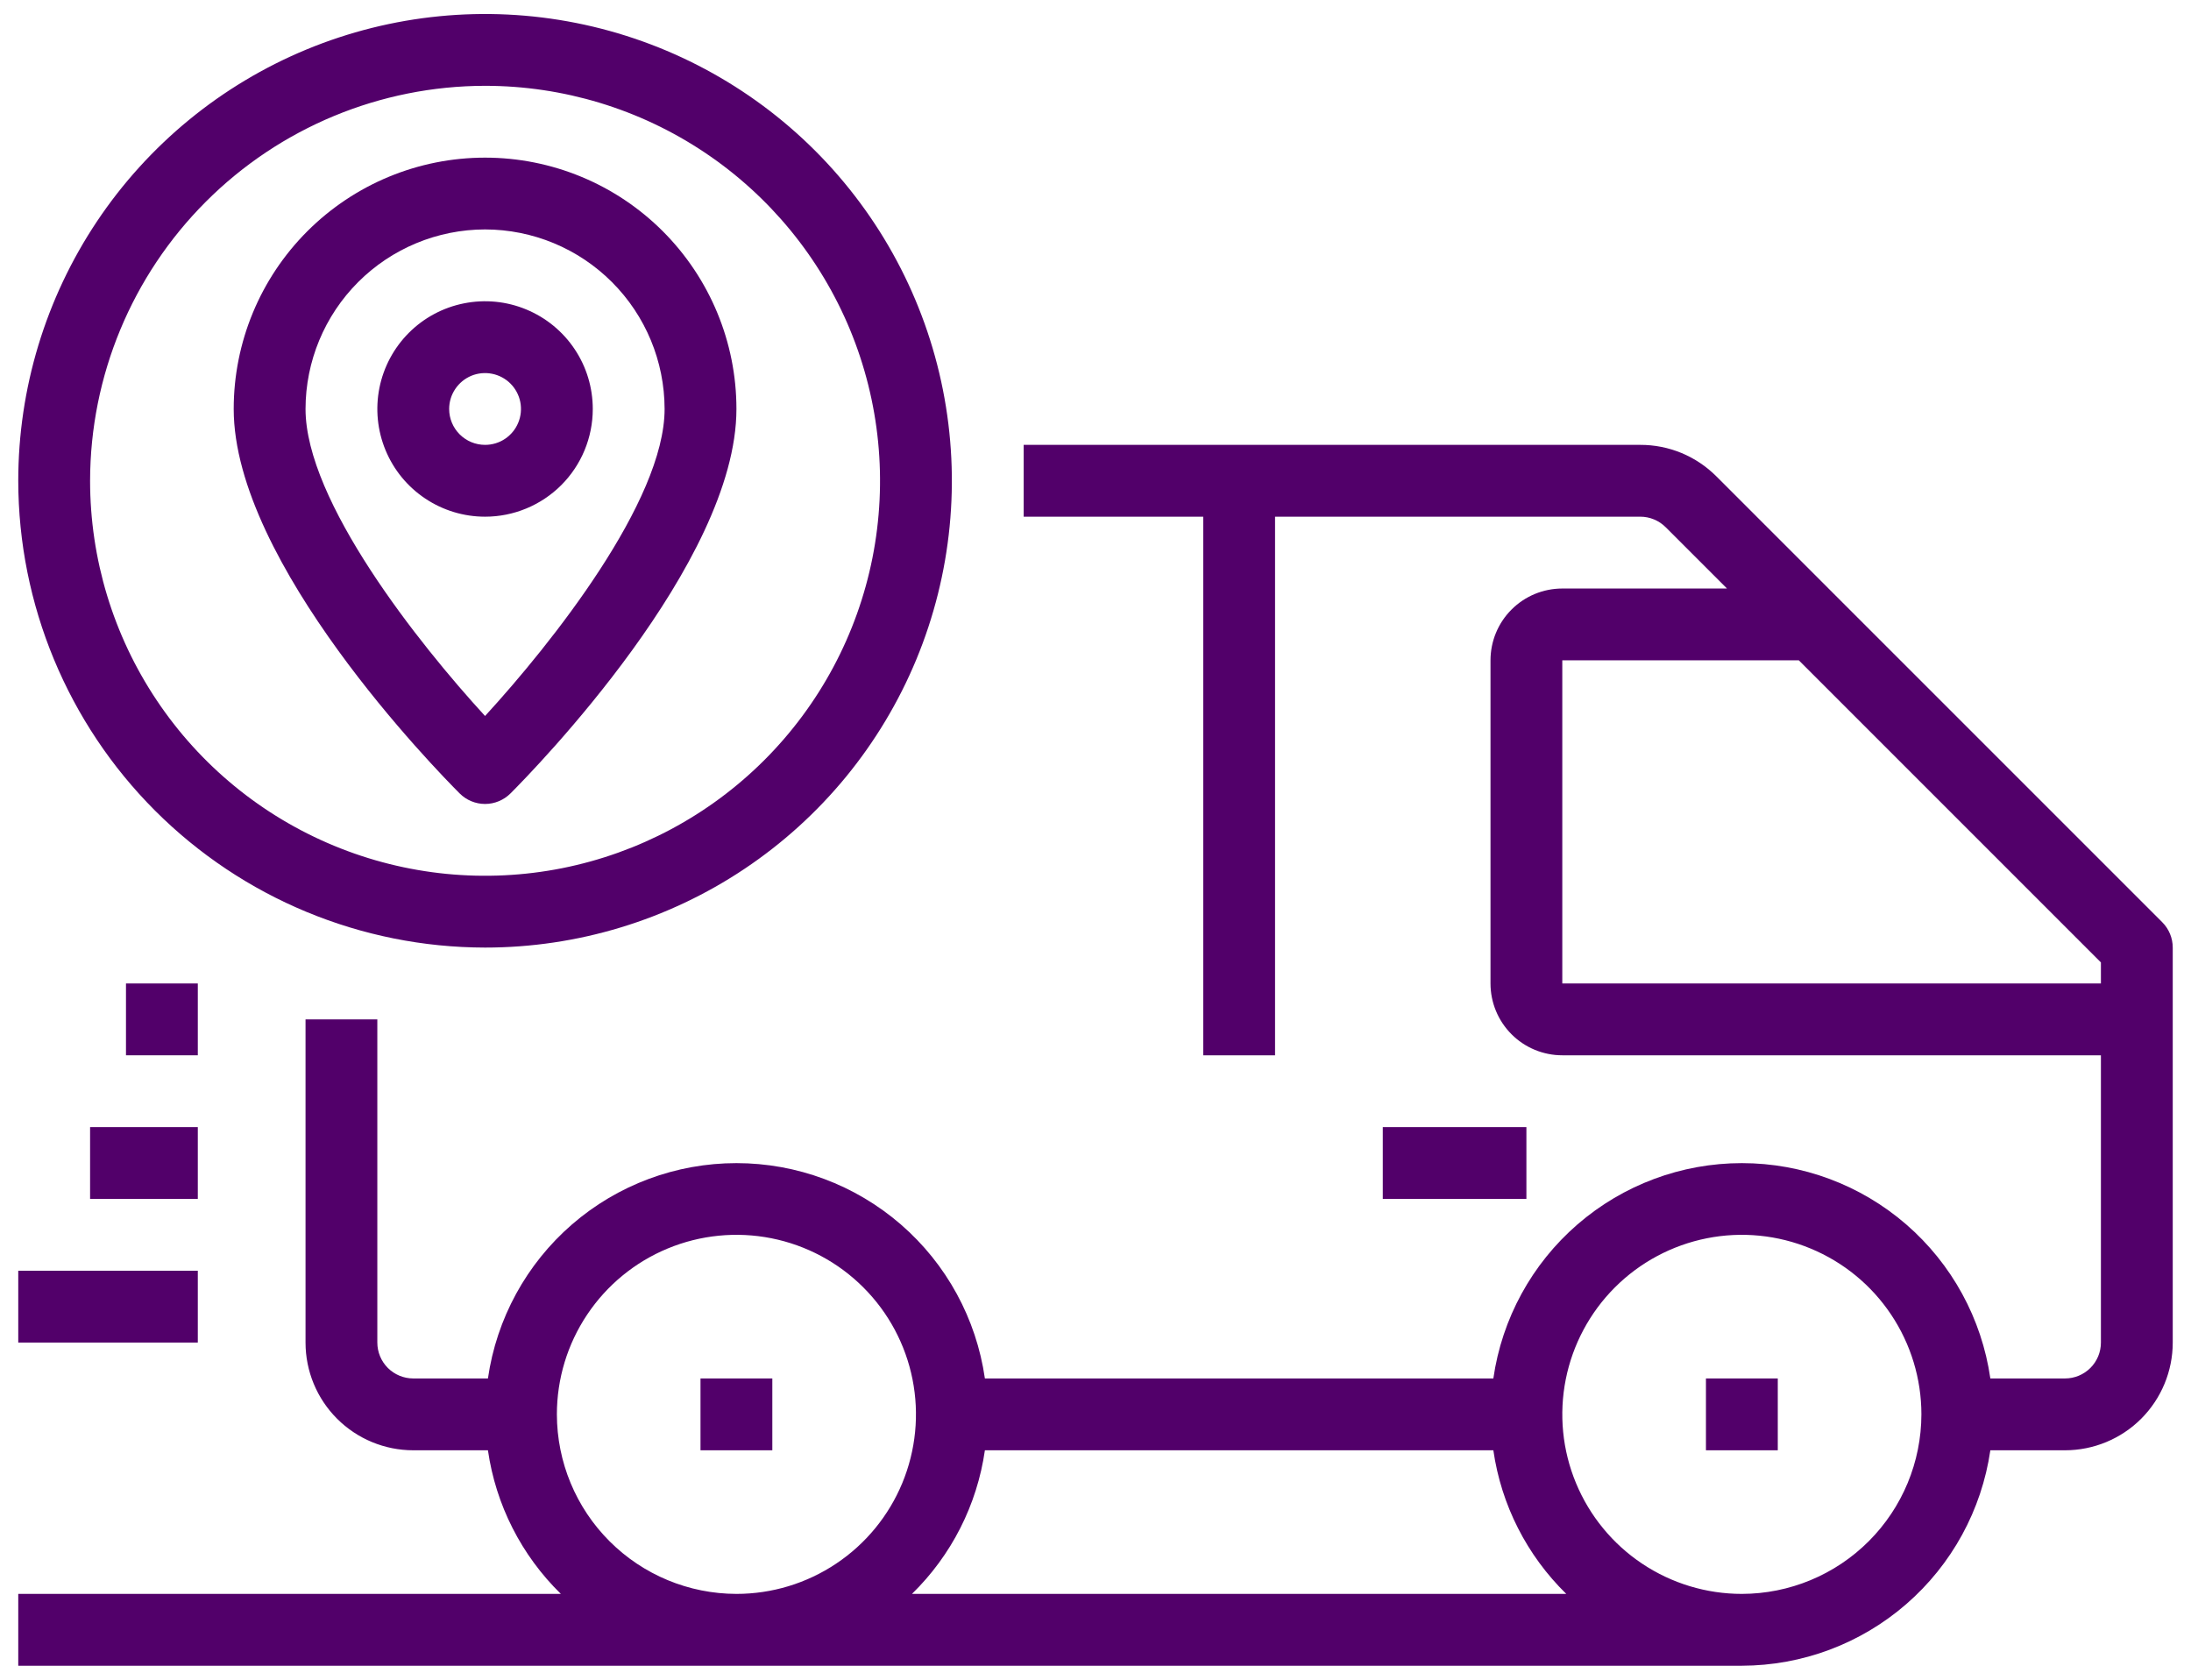 <svg width="60" height="46" viewBox="0 0 60 46" fill="none" xmlns="http://www.w3.org/2000/svg">
<path d="M59.212 25.255L47.005 13.048C46.731 12.773 46.406 12.555 46.048 12.406C45.69 12.258 45.306 12.182 44.918 12.183H28.033V14.15H32.95V28.9H34.917V14.15H44.918C45.047 14.15 45.175 14.175 45.295 14.225C45.414 14.274 45.523 14.347 45.614 14.438L47.293 16.117H42.783C42.262 16.117 41.761 16.324 41.393 16.693C41.024 17.061 40.817 17.562 40.817 18.083V26.933C40.817 27.455 41.024 27.955 41.393 28.324C41.761 28.693 42.262 28.9 42.783 28.9H57.533V36.767C57.533 37.027 57.43 37.278 57.245 37.462C57.061 37.646 56.811 37.75 56.55 37.75H54.505C54.27 36.113 53.452 34.615 52.202 33.532C50.952 32.449 49.354 31.853 47.7 31.853C46.046 31.853 44.448 32.449 43.198 33.532C41.948 34.615 41.13 36.113 40.895 37.75H26.971C26.736 36.113 25.919 34.615 24.669 33.532C23.419 32.449 21.821 31.853 20.167 31.853C18.513 31.853 16.914 32.449 15.664 33.532C14.415 34.615 13.597 36.113 13.362 37.75H11.317C11.056 37.75 10.806 37.646 10.621 37.462C10.437 37.278 10.333 37.027 10.333 36.767V27.917H8.367V36.767C8.367 37.549 8.677 38.299 9.231 38.853C9.784 39.406 10.534 39.717 11.317 39.717H13.362C13.577 41.212 14.279 42.594 15.359 43.65H0.5V45.617H47.7C49.353 45.614 50.951 45.016 52.2 43.932C53.449 42.849 54.267 41.353 54.505 39.717H56.55C57.332 39.717 58.083 39.406 58.636 38.853C59.189 38.299 59.5 37.549 59.5 36.767V25.95C59.5 25.689 59.396 25.439 59.212 25.255ZM15.25 38.733C15.25 37.761 15.538 36.81 16.079 36.002C16.619 35.193 17.387 34.563 18.285 34.191C19.183 33.819 20.172 33.721 21.126 33.911C22.08 34.101 22.956 34.569 23.643 35.257C24.331 35.944 24.799 36.82 24.989 37.774C25.179 38.728 25.081 39.716 24.709 40.615C24.337 41.513 23.707 42.281 22.898 42.821C22.09 43.362 21.139 43.65 20.167 43.65C18.863 43.648 17.613 43.13 16.692 42.208C15.77 41.286 15.252 40.037 15.25 38.733ZM24.974 43.65C26.055 42.594 26.757 41.212 26.971 39.717H40.895C41.11 41.212 41.812 42.594 42.892 43.65H24.974ZM47.7 43.65C46.728 43.65 45.777 43.362 44.968 42.821C44.16 42.281 43.53 41.513 43.158 40.615C42.785 39.716 42.688 38.728 42.878 37.774C43.068 36.82 43.536 35.944 44.223 35.257C44.911 34.569 45.787 34.101 46.741 33.911C47.694 33.721 48.683 33.819 49.581 34.191C50.48 34.563 51.248 35.193 51.788 36.002C52.328 36.81 52.617 37.761 52.617 38.733C52.615 40.037 52.097 41.286 51.175 42.208C50.253 43.13 49.004 43.648 47.7 43.65ZM42.783 26.933V18.083H49.26L57.533 26.357V26.933H42.783Z" fill="#52006A"/>
<path d="M21.15 37.75H19.183V39.717H21.15V37.75Z" fill="#52006A"/>
<path d="M48.684 37.75H46.717V39.717H48.684V37.75Z" fill="#52006A"/>
<path d="M5.417 34.8H0.5V36.767H5.417V34.8Z" fill="#52006A"/>
<path d="M5.417 30.867H2.467V32.833H5.417V30.867Z" fill="#52006A"/>
<path d="M5.417 26.933H3.45V28.9H5.417V26.933Z" fill="#52006A"/>
<path d="M13.283 25.95C15.812 25.95 18.283 25.2 20.385 23.796C22.488 22.391 24.126 20.395 25.094 18.059C26.061 15.723 26.314 13.152 25.821 10.673C25.328 8.193 24.11 5.915 22.323 4.128C20.535 2.34 18.257 1.122 15.777 0.629C13.297 0.136 10.727 0.389 8.391 1.356C6.056 2.324 4.059 3.962 2.654 6.065C1.25 8.167 0.5 10.638 0.5 13.167C0.504 16.556 1.852 19.805 4.248 22.202C6.645 24.598 9.894 25.946 13.283 25.95ZM13.283 2.35C15.423 2.35 17.514 2.984 19.293 4.173C21.072 5.362 22.458 7.051 23.277 9.027C24.095 11.004 24.309 13.179 23.892 15.277C23.475 17.375 22.445 19.302 20.932 20.815C19.419 22.328 17.492 23.358 15.394 23.776C13.295 24.193 11.12 23.979 9.144 23.16C7.167 22.341 5.478 20.955 4.29 19.176C3.101 17.397 2.467 15.306 2.467 13.167C2.47 10.299 3.611 7.55 5.639 5.522C7.666 3.494 10.416 2.353 13.283 2.35Z" fill="#52006A"/>
<path d="M13.283 22.017C13.544 22.017 13.794 21.913 13.979 21.729C14.612 21.095 20.167 15.418 20.167 11.2C20.167 9.374 19.441 7.624 18.151 6.333C16.86 5.042 15.109 4.317 13.283 4.317C11.458 4.317 9.707 5.042 8.416 6.333C7.125 7.624 6.4 9.374 6.4 11.2C6.4 15.418 11.955 21.095 12.588 21.729C12.772 21.913 13.023 22.017 13.283 22.017ZM13.283 6.283C14.587 6.285 15.836 6.803 16.758 7.725C17.68 8.647 18.198 9.896 18.2 11.2C18.2 13.723 15.105 17.622 13.283 19.608C11.461 17.622 8.367 13.723 8.367 11.2C8.368 9.896 8.887 8.647 9.808 7.725C10.73 6.803 11.98 6.285 13.283 6.283Z" fill="#52006A"/>
<path d="M16.233 11.2C16.233 10.617 16.061 10.046 15.736 9.561C15.412 9.076 14.951 8.698 14.412 8.475C13.873 8.251 13.28 8.193 12.708 8.307C12.136 8.42 11.61 8.701 11.197 9.114C10.785 9.527 10.504 10.052 10.39 10.624C10.276 11.197 10.335 11.79 10.558 12.329C10.781 12.868 11.159 13.329 11.645 13.653C12.13 13.977 12.7 14.15 13.284 14.15C14.066 14.15 14.816 13.839 15.37 13.286C15.923 12.733 16.233 11.982 16.233 11.2ZM12.3 11.2C12.3 11.005 12.358 10.815 12.466 10.654C12.574 10.492 12.727 10.366 12.907 10.291C13.087 10.217 13.285 10.198 13.475 10.236C13.666 10.274 13.841 10.367 13.979 10.505C14.116 10.642 14.21 10.817 14.248 11.008C14.286 11.199 14.266 11.397 14.192 11.576C14.118 11.756 13.992 11.909 13.83 12.018C13.668 12.126 13.478 12.183 13.284 12.183C13.023 12.183 12.773 12.08 12.588 11.895C12.404 11.711 12.3 11.461 12.3 11.2Z" fill="#52006A"/>
<path d="M41.8 30.867H37.867V32.833H41.8V30.867Z" fill="#52006A"/>
</svg>
